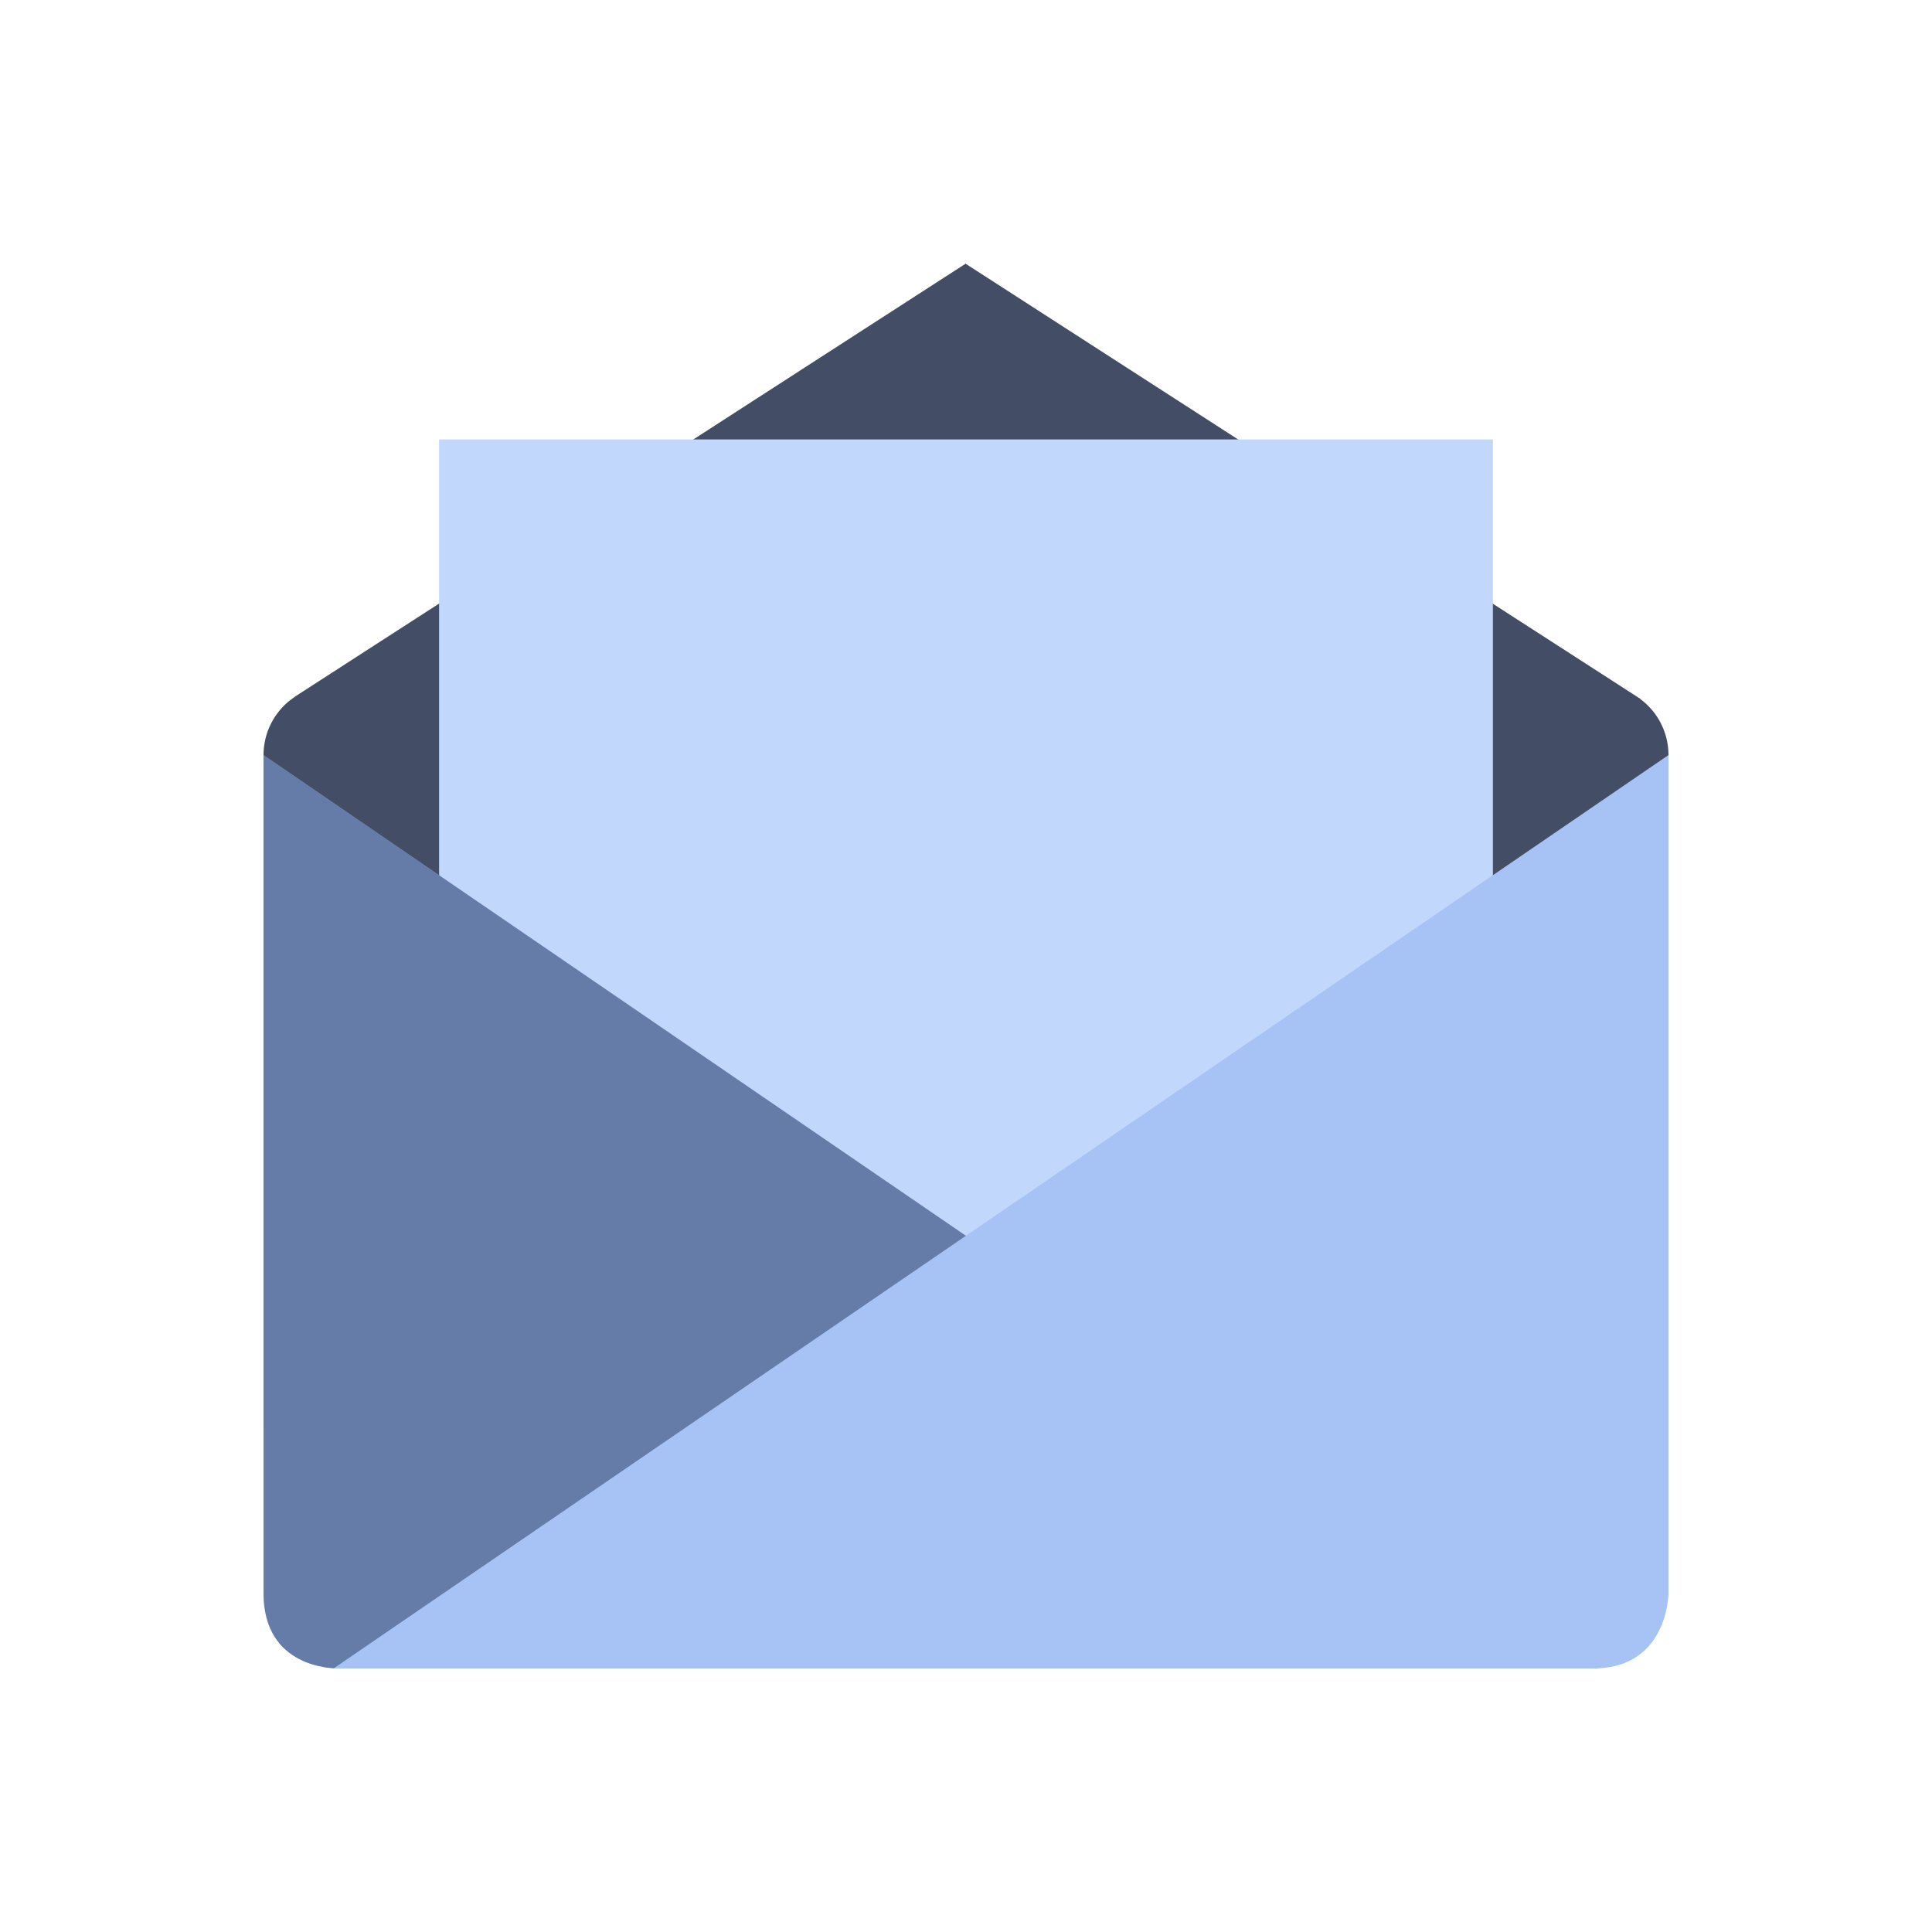 <svg xmlns="http://www.w3.org/2000/svg" width="22" height="22" version="1.1" viewBox="0 0 5.821 5.821">
 <path d="m2.91 0.794-2.02 1.304-0.012 9e-3 -3e-3 2e-3a0.211 0.211 0 0 0-0.081 0.166v2.01c0 0.118 0.094 0.213 0.211 0.213h3.81a0.211 0.211 0 0 0 0.212-0.212v-2.011a0.21 0.21 0 0 0-0.085-0.169h1e-3l-2.033-1.311z" fill="#152240" opacity=".8" />
 <rect x="1.323" y="1.324" width="3.175" height="2.646" rx="0" ry="0" fill="#c1d7fc" />
 <path d="m0.794 2.275 4.021 2.752h-3.795c-0.015 0-0.226 0-0.226-0.227z" fill="#a7c3f5" />
 <path d="m0.794 2.275 4.021 2.752h-3.795c-0.015 0-0.226 0-0.226-0.227z" fill="#24375c" opacity=".5" />
 <path d="m4.8 5.027c0.227 0 0.227-0.227 0.227-0.227v-2.525l-4.022 2.752z" fill="#a7c3f5" />
</svg>